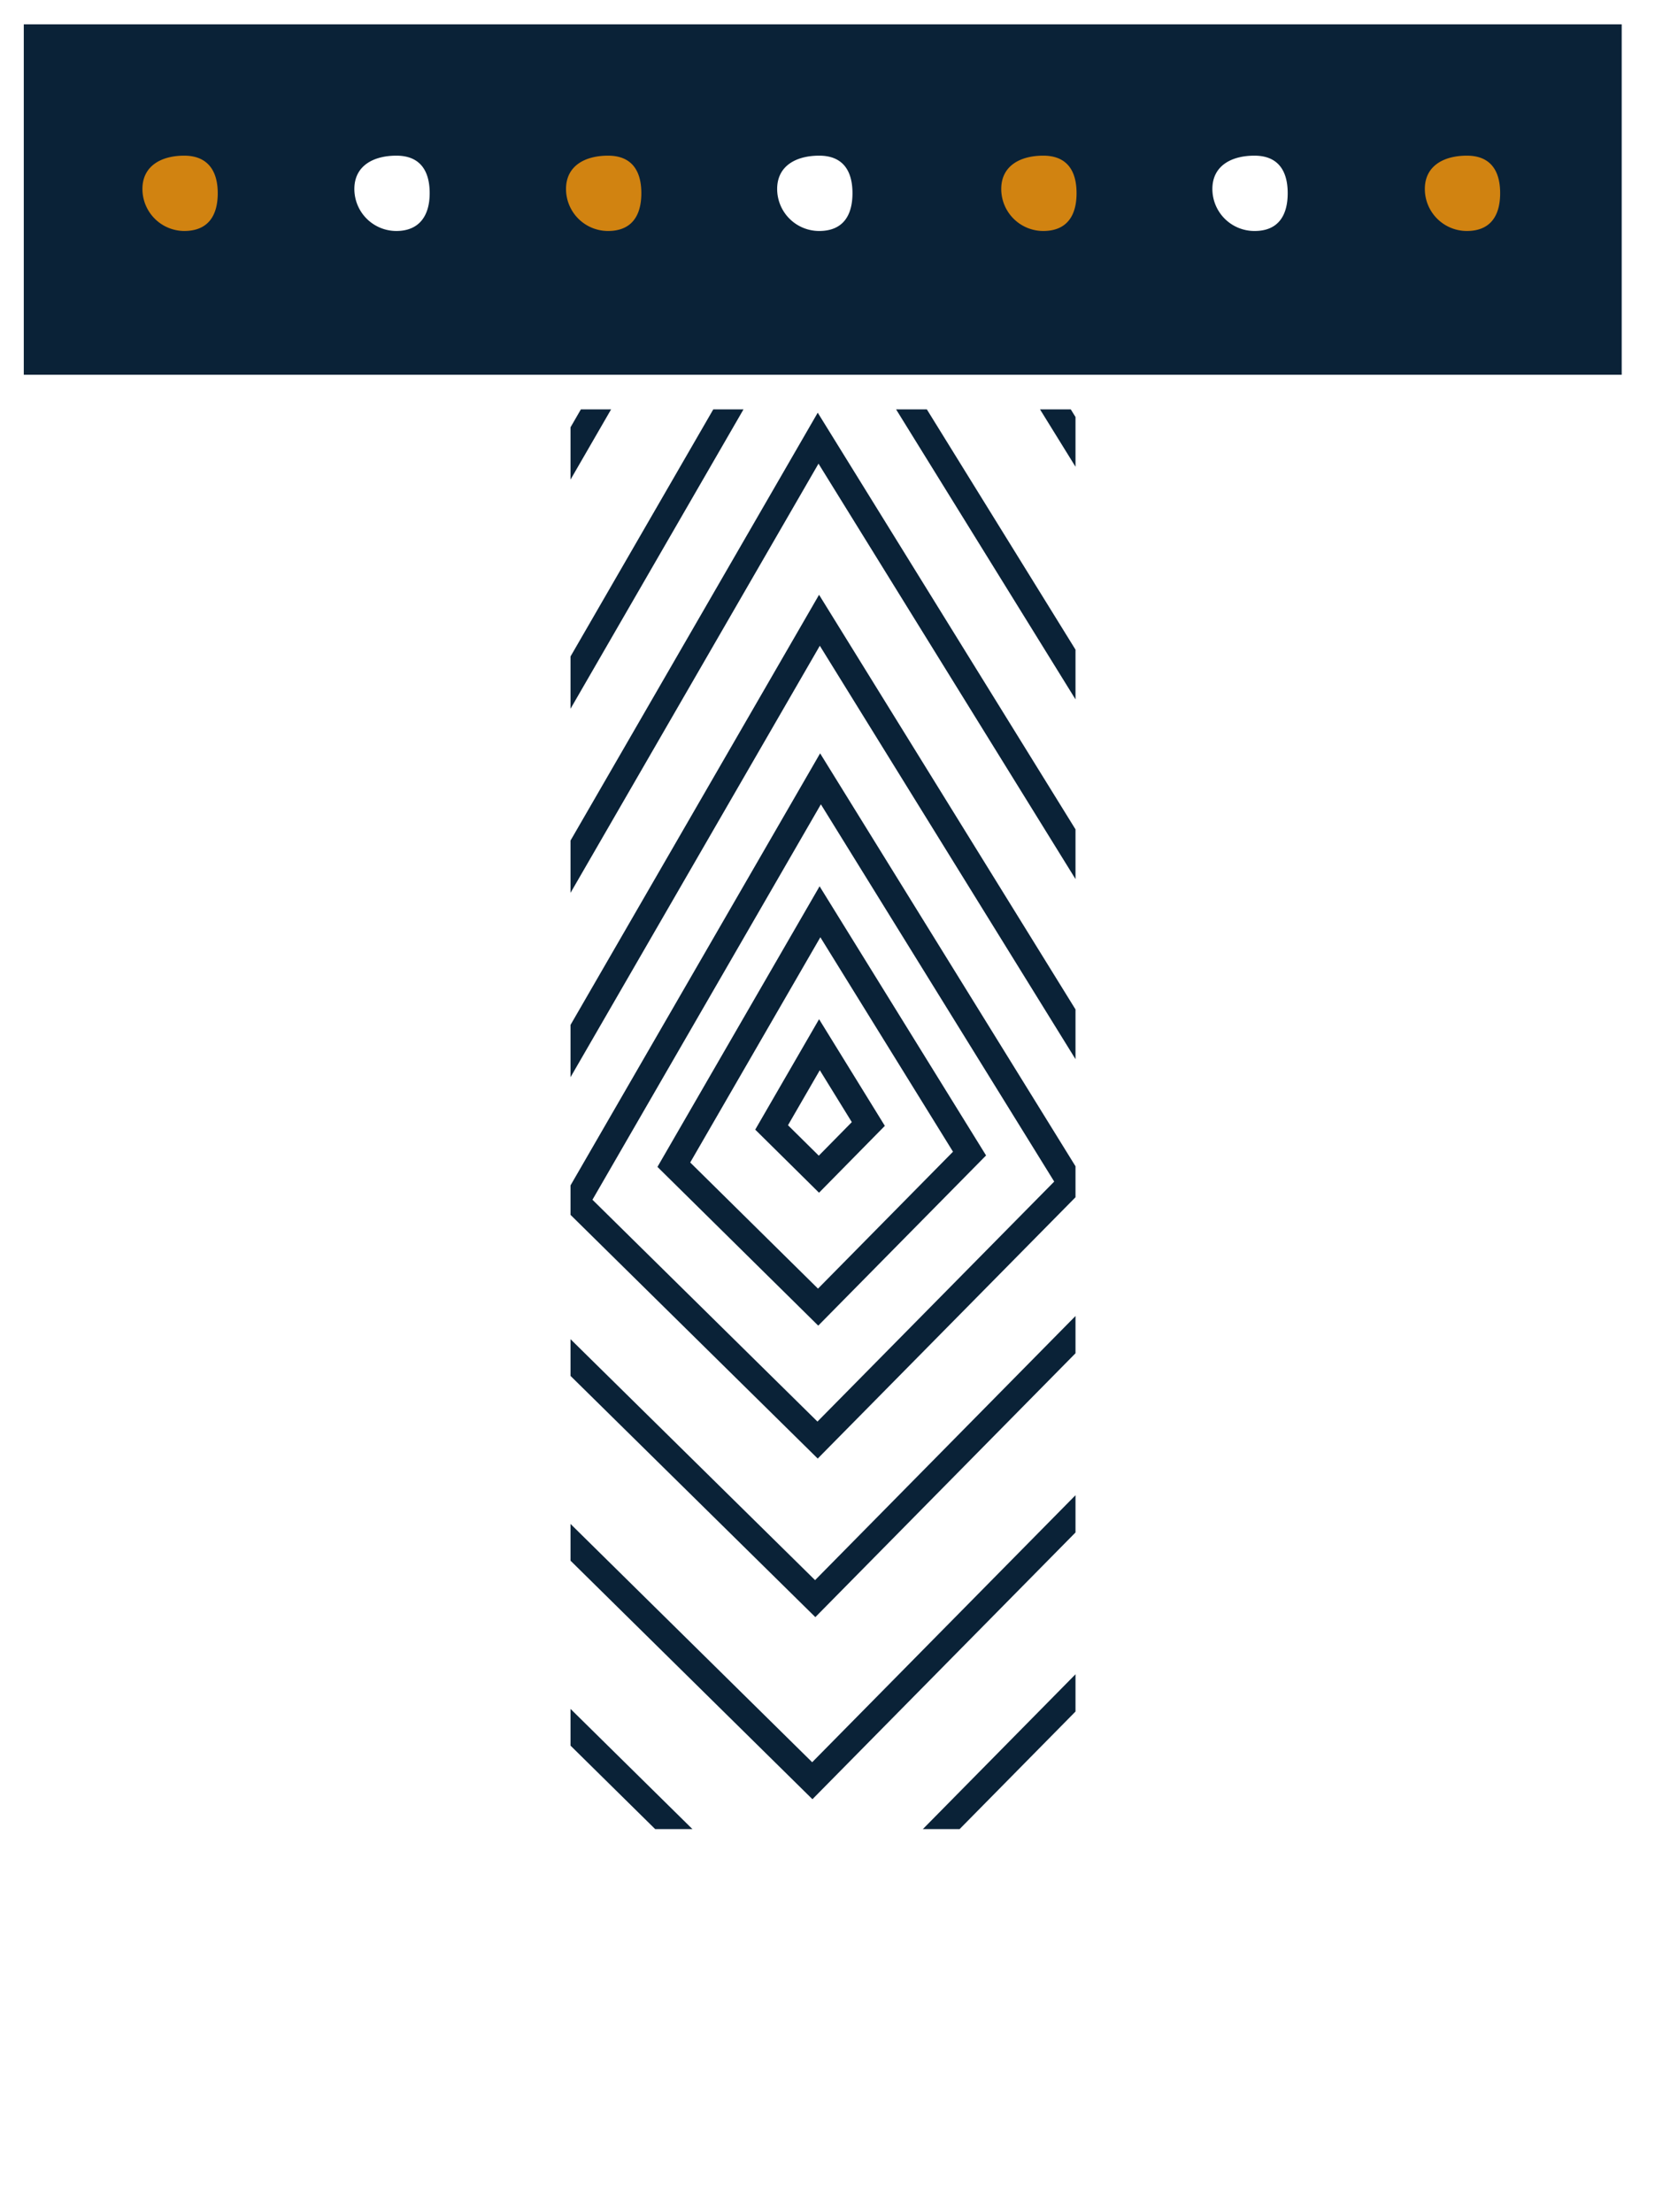 <svg xmlns="http://www.w3.org/2000/svg" xmlns:xlink="http://www.w3.org/1999/xlink" viewBox="0 0 62.63 83.7"><defs><style>.cls-1,.cls-5{fill:none;}.cls-2{fill:#0a2237;}.cls-3{fill:#d18311;}.cls-4{clip-path:url(#clip-path);}.cls-5{stroke:#0a2237;stroke-miterlimit:10;stroke-width:0.99px;}</style><clipPath id="clip-path"><rect class="cls-1" x="21.59" y="15.49" width="19.11" height="53.72"/></clipPath></defs><title>Asset 23</title><g id="Layer_2" data-name="Layer 2"><g id="Layer_1-2" data-name="Layer 1"><path class="cls-2" d="M.9.92V14.18H61.37V.92ZM15,8.74a1.59,1.59,0,0,1-1.59-1.59c0-.87.71-1.26,1.59-1.26s1.26.55,1.26,1.42S15.85,8.74,15,8.74Zm16,0a1.59,1.59,0,0,1-1.59-1.59c0-.87.71-1.26,1.59-1.26s1.26.55,1.26,1.42S31.88,8.74,31,8.74Zm16.47,0a1.59,1.59,0,0,1-1.59-1.59c0-.87.71-1.26,1.59-1.26s1.26.55,1.26,1.42S48.35,8.74,47.48,8.74Z"/><path class="cls-3" d="M8.24,7.31c0,.88-.39,1.43-1.27,1.43A1.59,1.59,0,0,1,5.39,7.15c0-.87.71-1.26,1.58-1.26S8.24,6.44,8.24,7.31Z"/><path class="cls-3" d="M24.27,7.31c0,.88-.39,1.43-1.26,1.43a1.59,1.59,0,0,1-1.59-1.59c0-.87.71-1.26,1.59-1.26S24.27,6.44,24.27,7.31Z"/><path class="cls-3" d="M40.74,7.31c0,.88-.39,1.43-1.26,1.43a1.59,1.59,0,0,1-1.59-1.59c0-.87.71-1.26,1.59-1.26S40.74,6.44,40.74,7.31Z"/><path class="cls-3" d="M56.77,7.31c0,.88-.39,1.43-1.26,1.43a1.59,1.59,0,0,1-1.59-1.59c0-.87.71-1.26,1.59-1.26S56.77,6.44,56.77,7.31Z"/><g class="cls-4"><polygon class="cls-5" points="30.63 74.27 7.04 51.01 30.91 9.7 55.35 49.2 30.63 74.27"/><polygon class="cls-5" points="30.59 83 0.62 53.45 30.95 0.96 62 51.15 30.59 83"/><polygon class="cls-5" points="30.74 67.38 12.18 49.08 30.96 16.58 50.19 47.66 30.74 67.38"/><polygon class="cls-5" points="30.85 60.49 17.32 47.16 31.01 23.47 45.02 46.12 30.85 60.49"/><polygon class="cls-5" points="30.94 54.49 21.8 45.48 31.05 29.47 40.52 44.78 30.94 54.49"/><polygon class="cls-5" points="30.96 49.46 25.5 44.07 31.03 34.5 36.69 43.65 30.96 49.46"/><polygon class="cls-5" points="30.99 44.43 29.2 42.66 31.01 39.53 32.86 42.53 30.99 44.43"/></g></g></g></svg>
